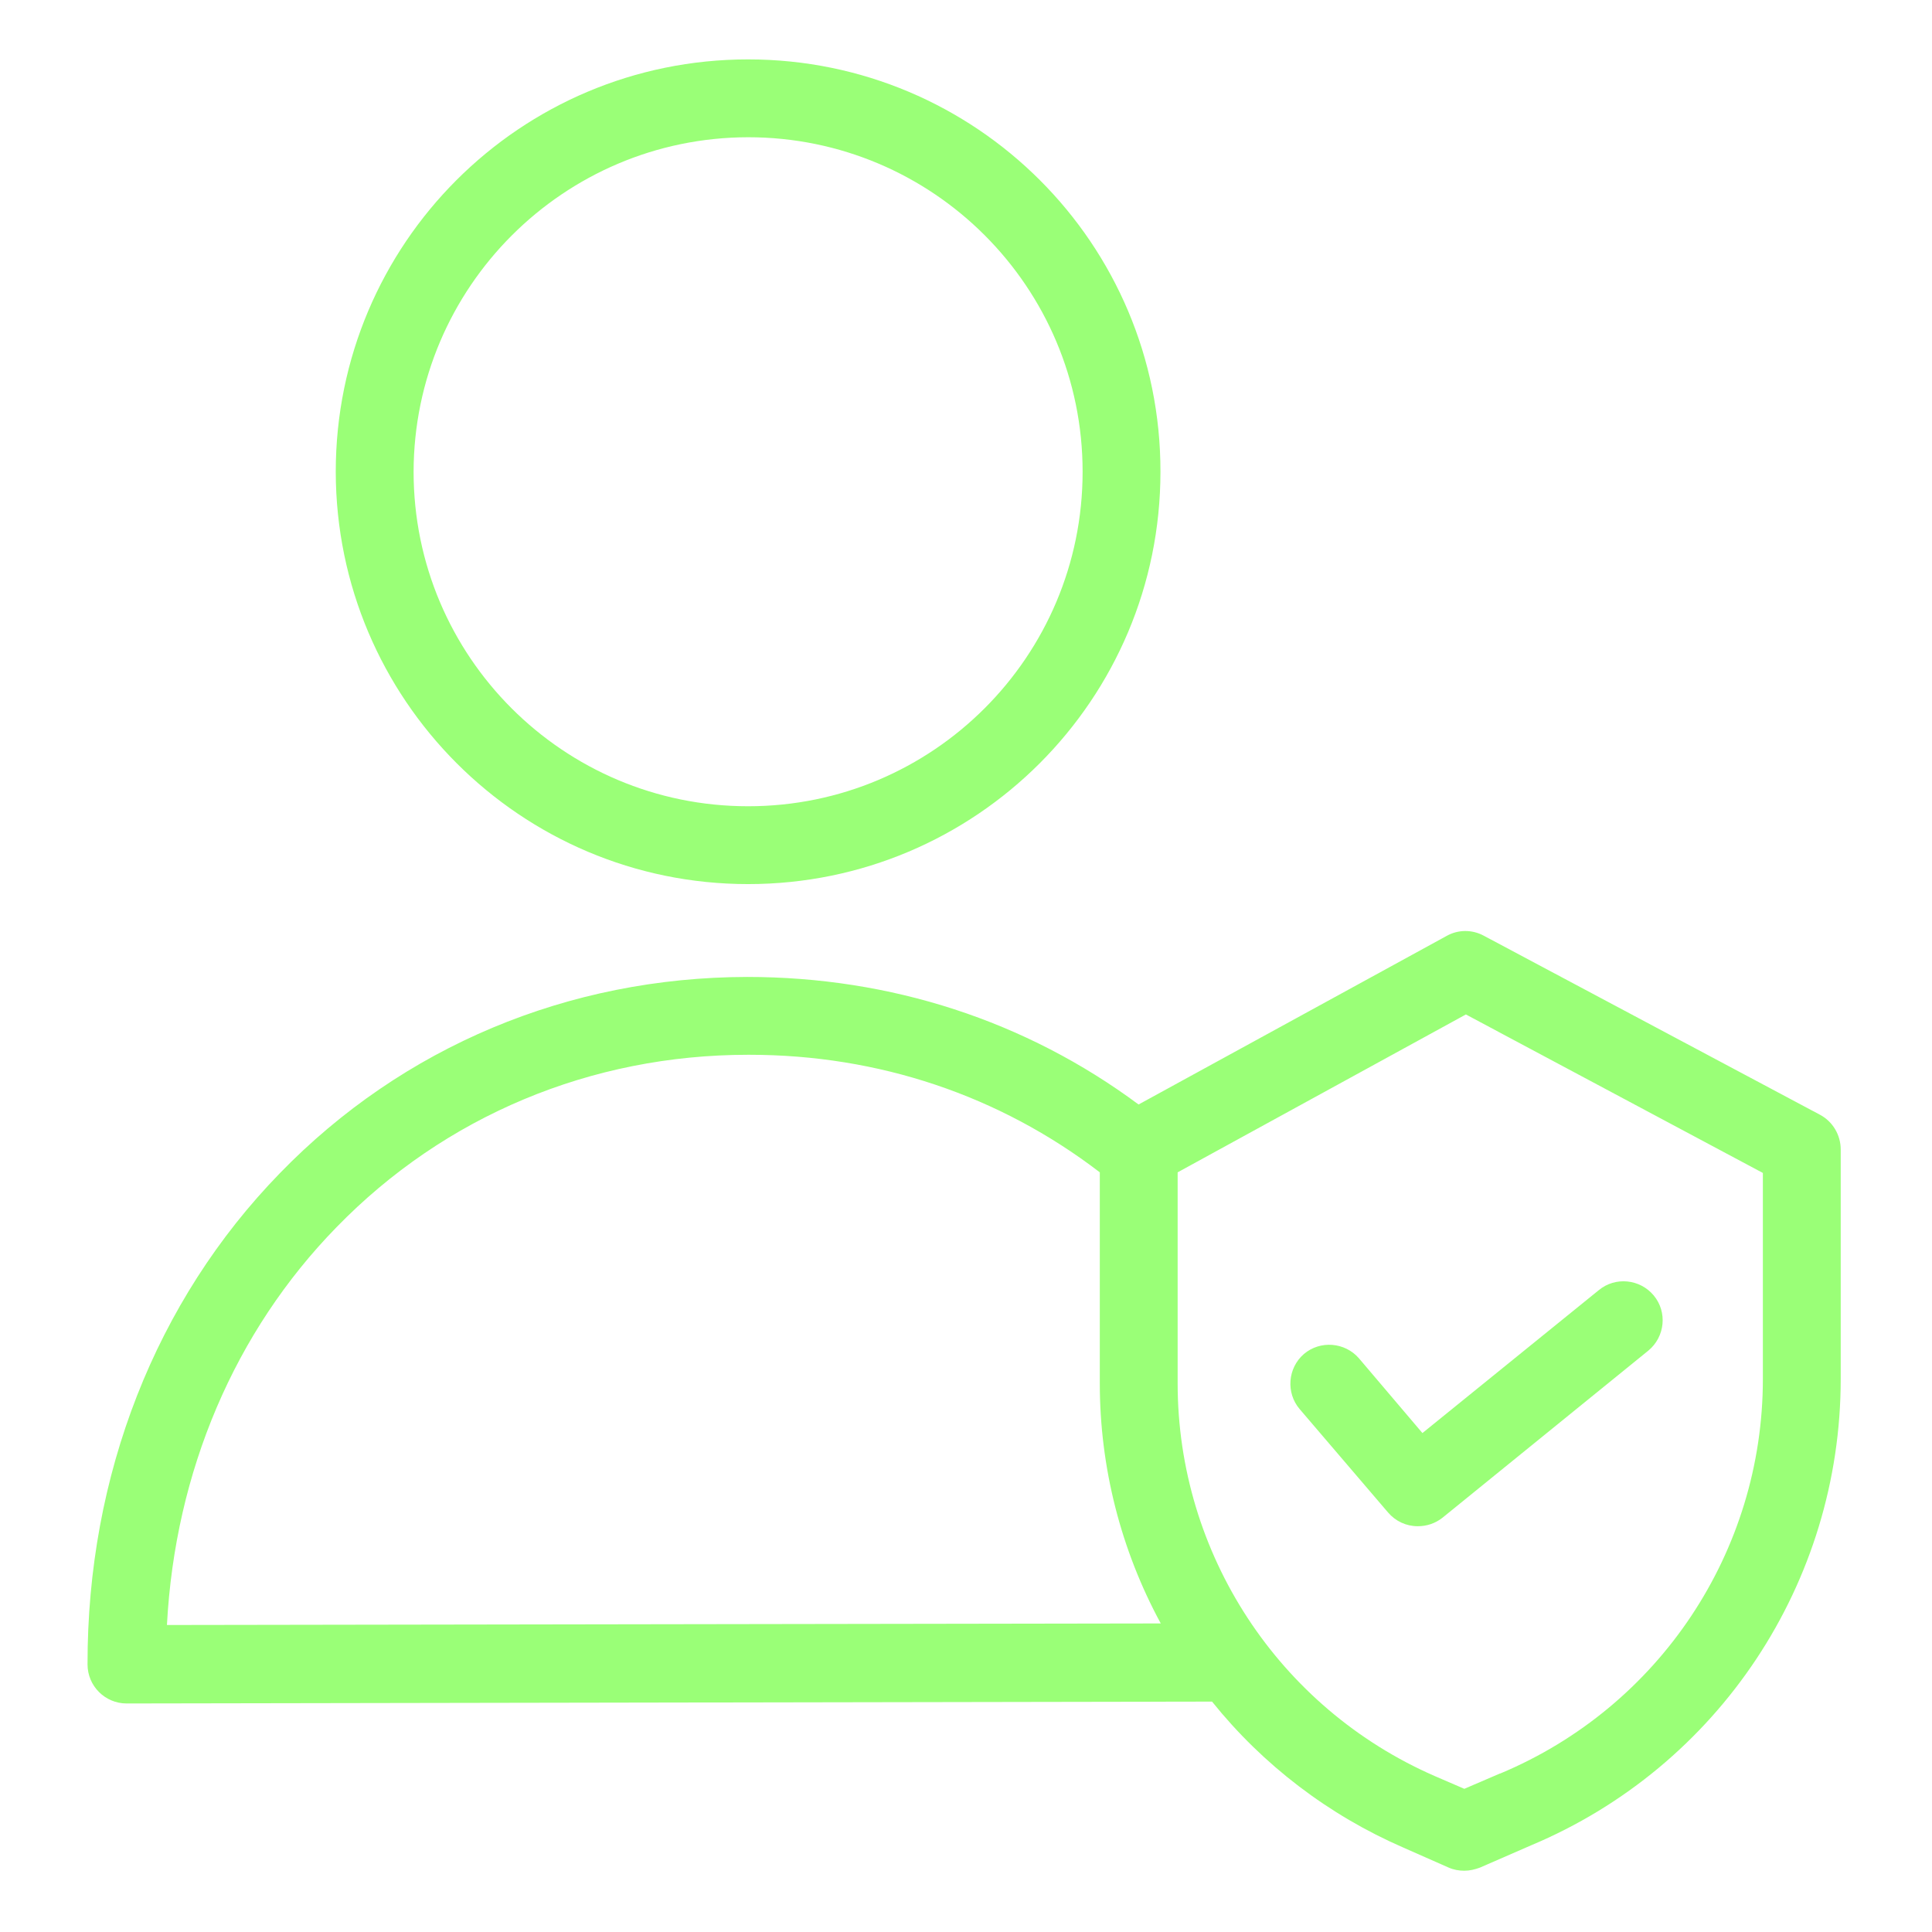 <?xml version="1.0" encoding="utf-8"?>
<!-- Generator: Adobe Illustrator 26.3.1, SVG Export Plug-In . SVG Version: 6.00 Build 0)  -->
<svg version="1.1" id="Layer_1" xmlns="http://www.w3.org/2000/svg" xmlns:xlink="http://www.w3.org/1999/xlink" x="0px" y="0px"
	 viewBox="0 0 618 618" style="enable-background:new 0 0 618 618;" xml:space="preserve">
<style type="text/css">
	.st0{fill:#9AFF77;}
</style>
<path class="st0" d="M239.3,282.8c72.9,0,131.9-59.1,131.9-131.9C371.3,78,312.2,19,239.3,19S107.4,78,107.4,150.9
	C107.5,223.7,166.5,282.8,239.3,282.8z M239.3,43.9c59.1,0,107,47.9,107,107c0,59.1-47.9,107-107,107c-59.1,0-107-47.9-107-107
	C132.4,91.9,180.3,44,239.3,43.9z"/>
<path class="st0" d="M582.2,356.6l-107.6-57.3c-3.7-2-8.2-2-11.9,0.1l-98.5,53.9c-36.1-26.8-79.3-40.8-125.2-40.8
	c-57.2,0.1-110.2,22.3-149.5,62.8C49.8,416.1,27.9,471.9,28,532.4c0,6.9,5.6,12.5,12.5,12.5l347.2-0.6
	c16.3,20.3,37.3,36.3,61.2,46.7l14.5,6.4c1.6,0.7,3.3,1,5,1c1.7,0,3.4-0.4,5-1l16.3-7.1c60.1-25.2,99.1-84,99.1-149.2v-73.4
	C588.8,363.1,586.3,358.8,582.2,356.6z M53.4,519.8c2.6-49.1,21.7-93.9,54.2-127.2c34.6-35.6,81.4-55.2,131.7-55.2h0.4
	c41.3,0,80,13,112.1,37.6v67.5c0,26.8,6.7,53.2,19.5,76.8L53.4,519.8z M563.9,441.1c0,55.2-33.1,104.9-84,126.2h-0.1l-11.4,4.9
	l-9.5-4.1c-49.9-21.8-82.2-71.1-82.2-125.6v-67.5l92.2-50.5l95,50.7V441.1z"/>
<path class="st0" d="M434.7,434.5c-4.5-5.2-12.4-5.8-17.6-1.4c-5.2,4.5-5.8,12.4-1.4,17.6l28.3,33.1c2.4,2.8,5.8,4.4,9.5,4.4
	c2.9,0,5.6-0.9,7.9-2.7l65.9-53.5c5.3-4.4,6.1-12.3,1.7-17.6c-4.4-5.3-12.3-6.1-17.6-1.7L455,458.4L434.7,434.5z"/>
</svg>
